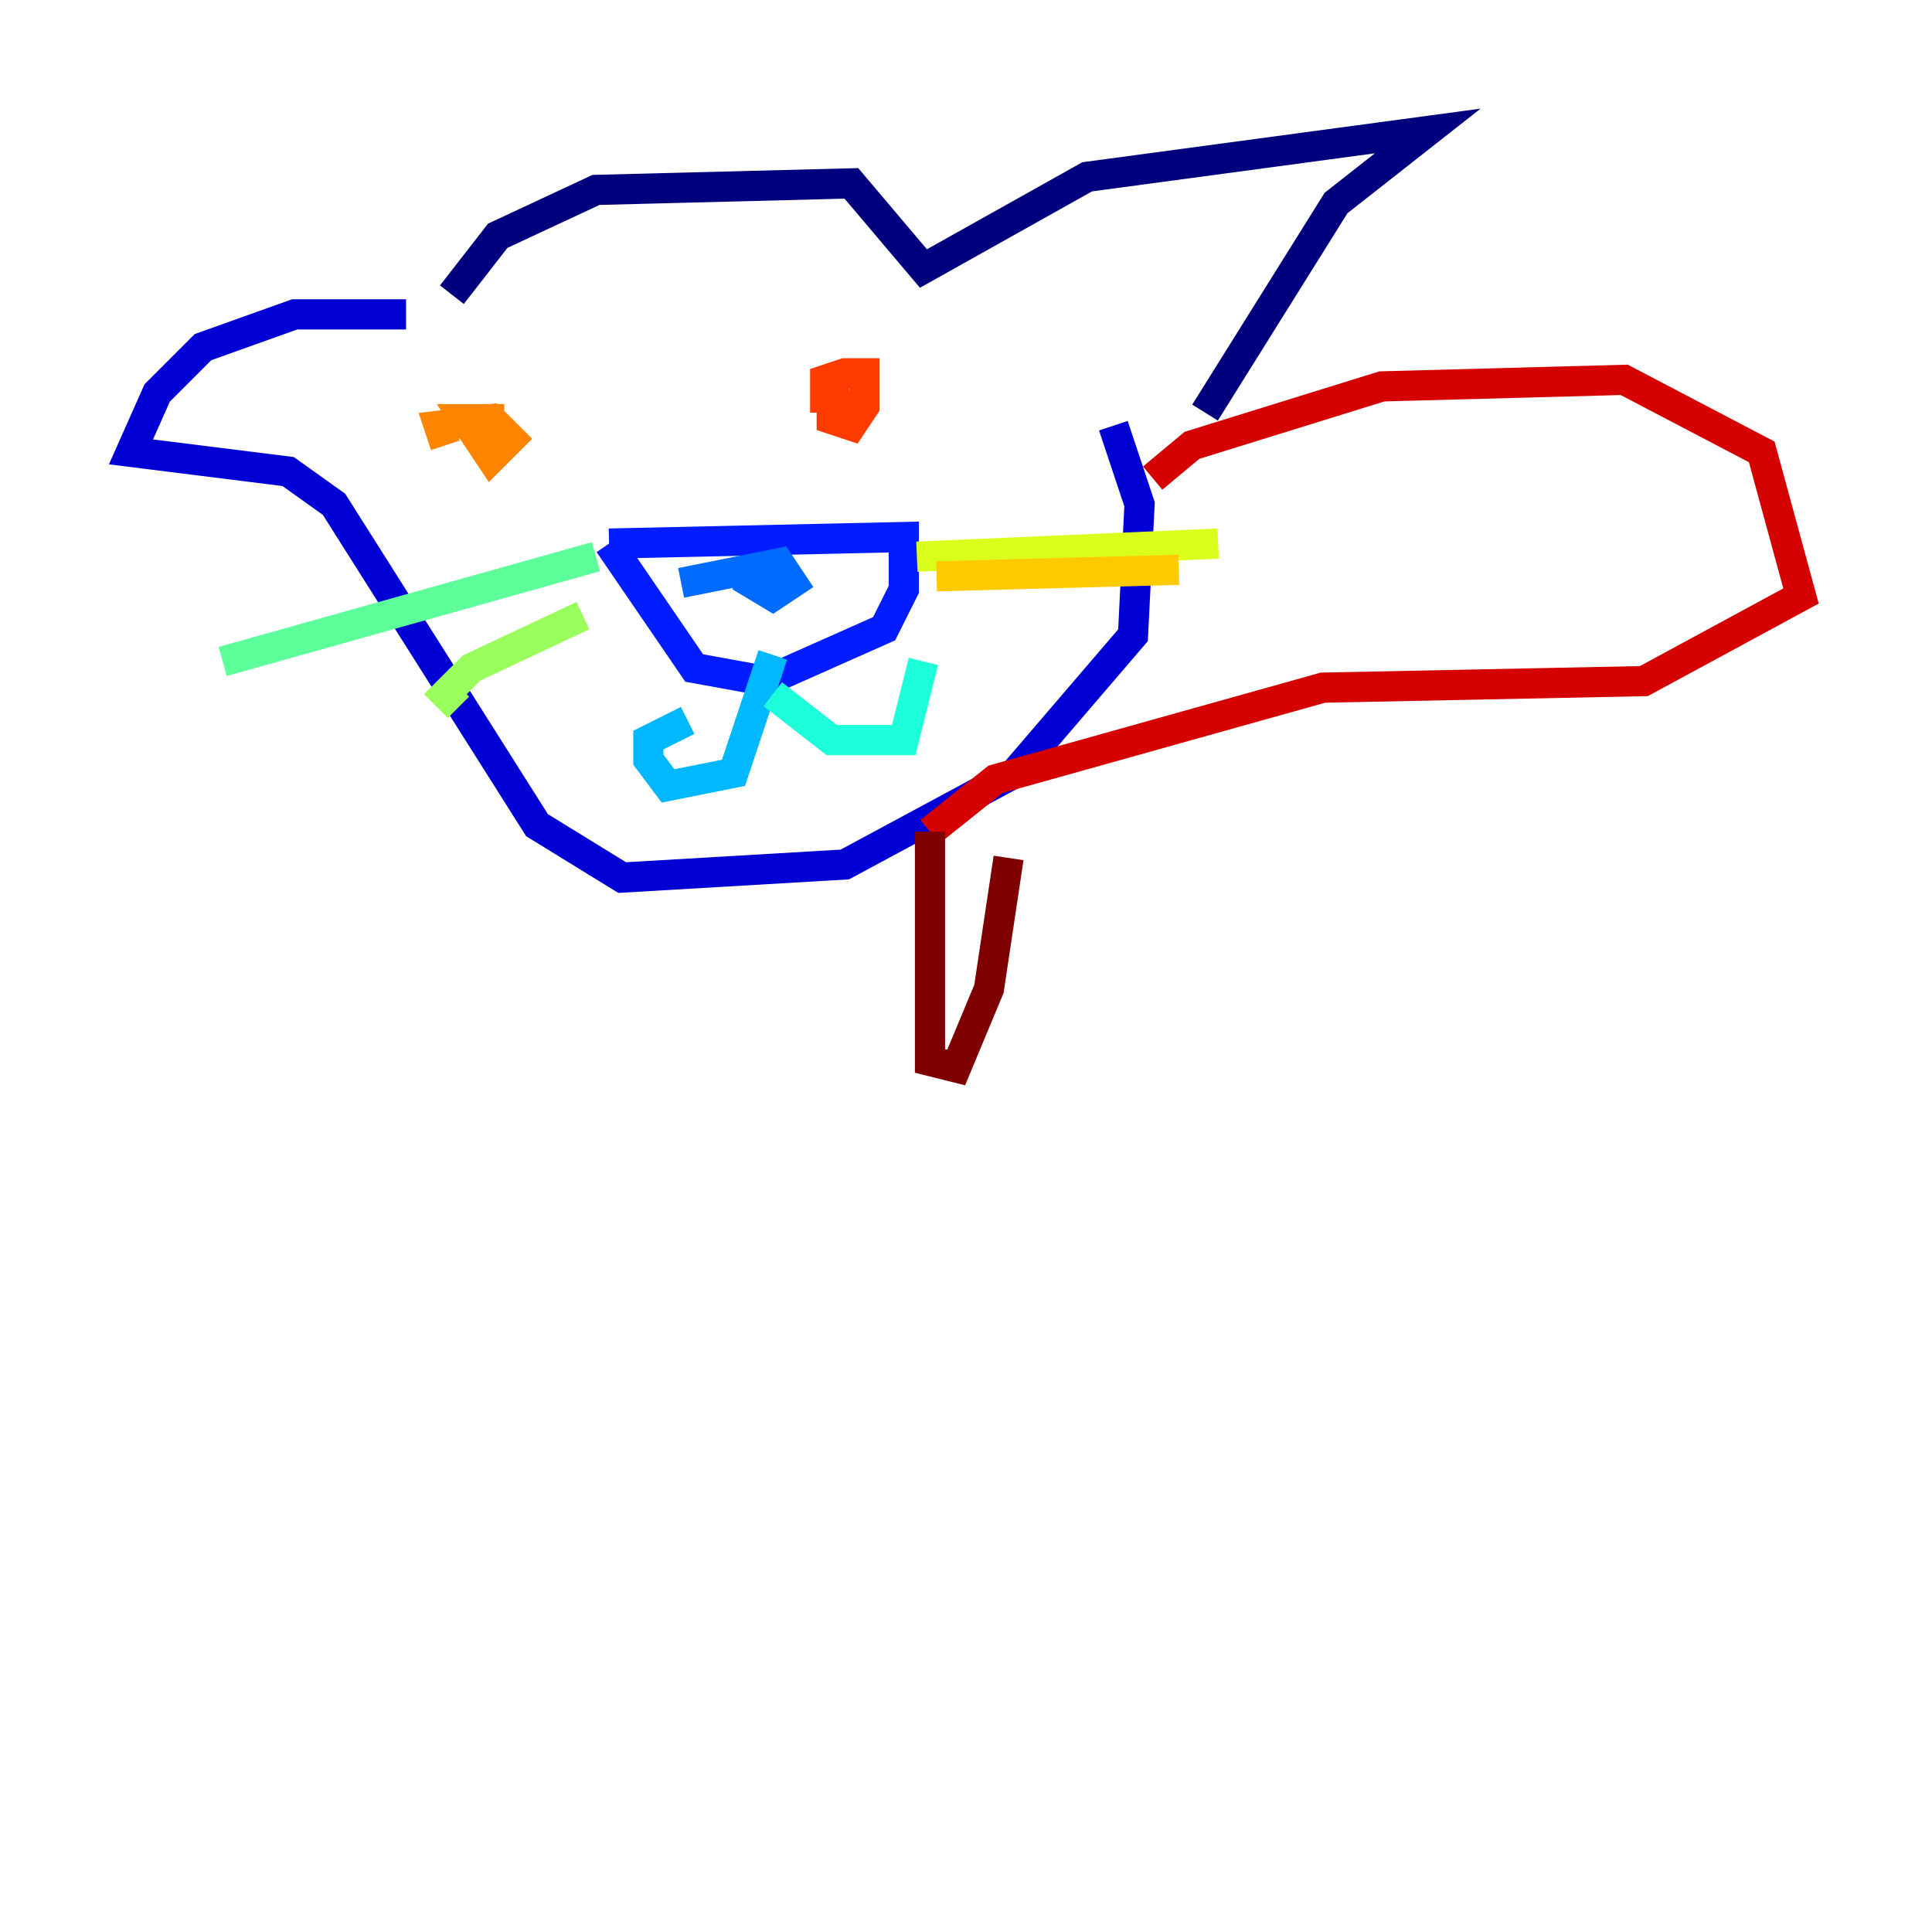 <?xml version="1.0" encoding="utf-8" ?>
<svg baseProfile="tiny" height="128" version="1.2" viewBox="0,0,128,128" width="128" xmlns="http://www.w3.org/2000/svg" xmlns:ev="http://www.w3.org/2001/xml-events" xmlns:xlink="http://www.w3.org/1999/xlink"><defs /><polyline fill="none" points="29.939,19.525 32.976,15.62 39.485,12.583 56.407,12.149 61.18,17.79 72.027,11.715 94.59,8.678 88.515,13.451 79.837,27.336" stroke="#00007f" stroke-width="2" /><polyline fill="none" points="26.902,20.827 19.525,20.827 13.451,22.997 10.414,26.034 8.678,29.939 19.091,31.241 22.129,33.41 35.58,54.671 41.22,58.142 55.973,57.275 67.254,51.2 75.064,42.088 75.498,33.41 73.763,28.203" stroke="#0000d5" stroke-width="2" /><polyline fill="none" points="40.352,36.014 59.878,35.58 59.878,39.051 58.576,41.654 50.766,45.125 45.993,44.258 40.352,36.014" stroke="#001cff" stroke-width="2" /><polyline fill="none" points="45.125,38.617 51.634,37.315 52.502,38.617 51.2,39.485 49.031,38.183" stroke="#006cff" stroke-width="2" /><polyline fill="none" points="51.2,43.39 48.597,51.2 44.258,52.068 42.956,50.332 42.956,49.031 45.559,47.729" stroke="#00b8ff" stroke-width="2" /><polyline fill="none" points="51.2,45.993 55.105,49.031 59.878,49.031 61.18,43.824" stroke="#1cffda" stroke-width="2" /><polyline fill="none" points="39.485,36.881 14.752,43.824" stroke="#5cff9a" stroke-width="2" /><polyline fill="none" points="38.617,40.786 31.241,44.258 29.505,45.993 30.373,46.861" stroke="#9aff5c" stroke-width="2" /><polyline fill="none" points="60.746,36.881 80.705,36.014" stroke="#daff1c" stroke-width="2" /><polyline fill="none" points="62.047,38.183 78.102,37.749" stroke="#ffcb00" stroke-width="2" /><polyline fill="none" points="29.505,29.505 29.071,28.203 32.542,27.77 33.844,29.071 32.542,30.373 30.807,27.77 33.41,27.77" stroke="#ff8500" stroke-width="2" /><polyline fill="none" points="54.671,27.336 54.671,25.166 55.973,24.732 57.275,24.732 57.275,26.902 56.407,28.203 55.105,27.77 55.105,25.166 55.539,27.336" stroke="#ff3b00" stroke-width="2" /><polyline fill="none" points="76.366,31.675 78.969,29.505 91.552,25.6 107.607,25.166 116.719,29.939 119.322,39.485 108.909,45.125 87.647,45.559 65.953,51.634 61.614,55.105" stroke="#d50000" stroke-width="2" /><polyline fill="none" points="61.614,55.105 61.614,70.291 63.349,70.725 65.519,65.519 66.82,56.841" stroke="#7f0000" stroke-width="2" /></svg>